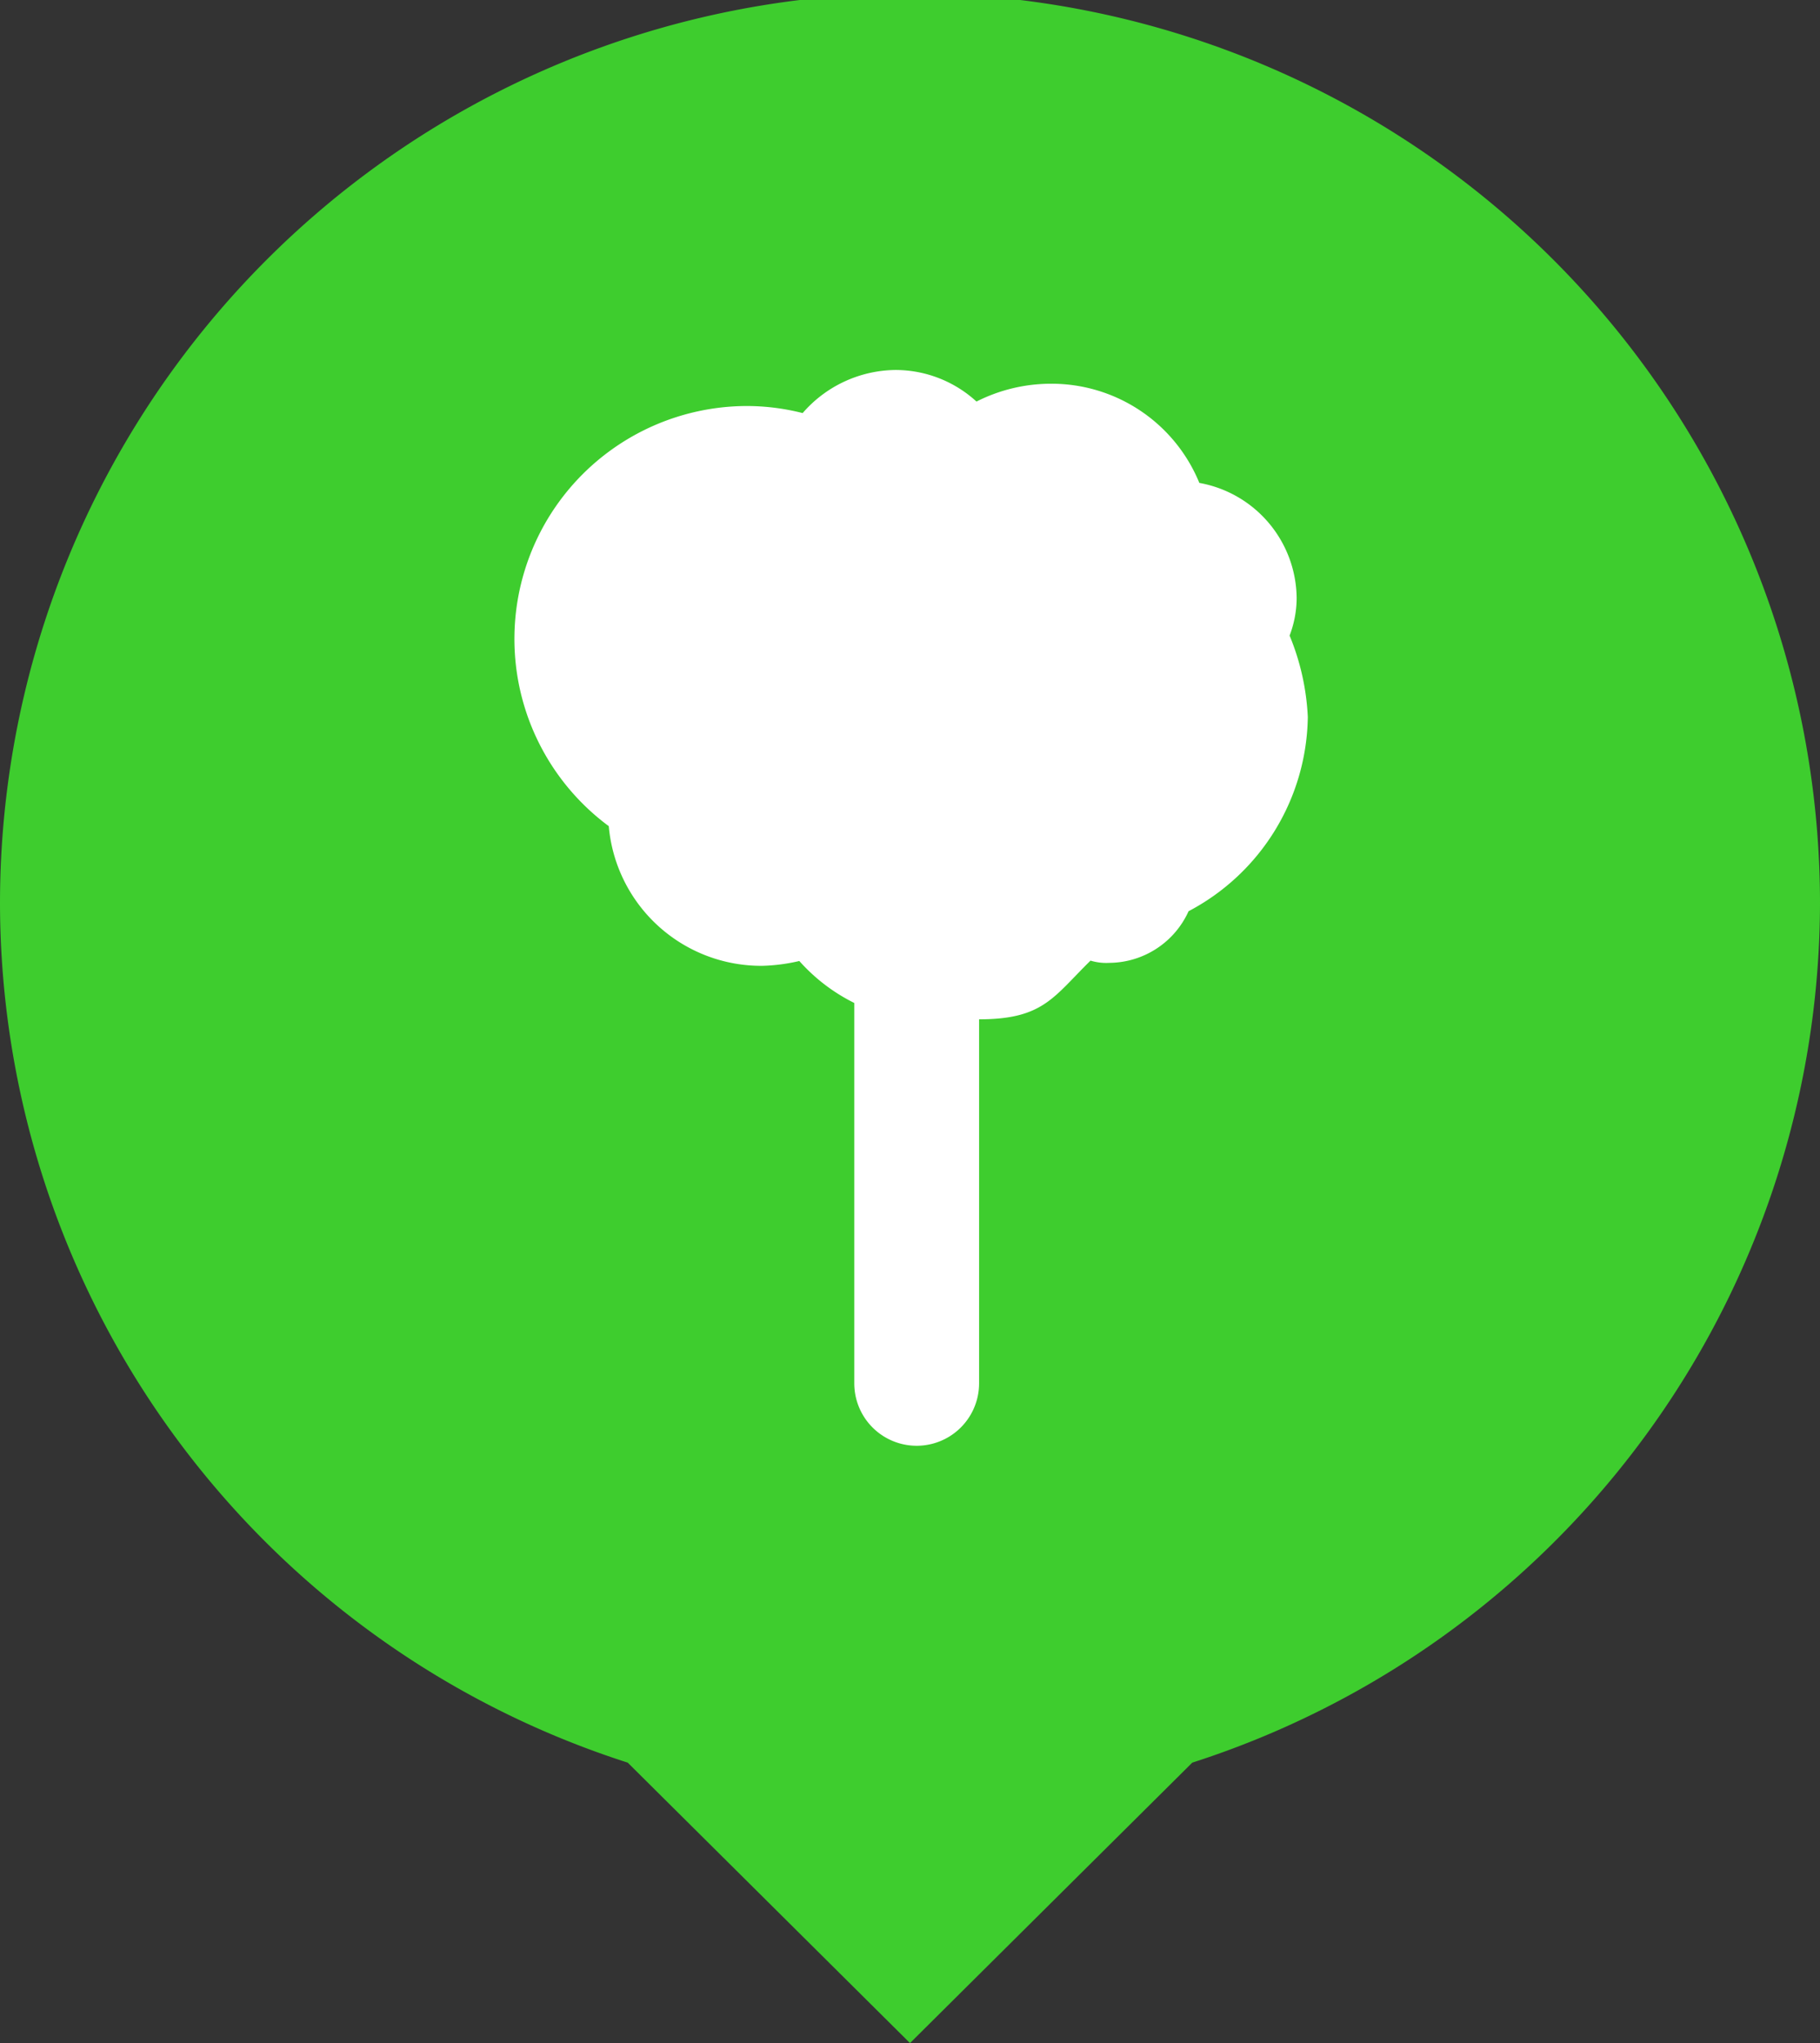 <svg xmlns="http://www.w3.org/2000/svg" width="49" height="55" viewBox="0 0 49 55"><rect x="0" y="0" width="49" height="55" fill="#333333" stroke="none"/><title>Parc-Vert</title><g data-name="Calque 1"><path data-name="Tracé 10476" d="M49 24.32a24.5 24.5 0 0 0-49 0 24.33 24.33 0 0 0 16.9 23.13L24.5 55l7.6-7.55A24.35 24.35 0 0 0 49 24.32z" fill="#3ECD2E"/><path d="M34.72 17.11a2.86 2.86 0 0 0 .19-1A3.18 3.18 0 0 0 32.29 13a4.3 4.3 0 0 0-4-2.67 4.44 4.44 0 0 0-2 .48 3.23 3.23 0 0 0-2.19-.85 3.35 3.35 0 0 0-2.49 1.16 6.14 6.14 0 0 0-1.52-.19 6.27 6.27 0 0 0-3.7 11.31A4.12 4.12 0 0 0 20.52 26a4.85 4.85 0 0 0 1-.13A4.88 4.88 0 0 0 23 27v10.24a1.68 1.68 0 0 0 3.36 0v-9.8c1.73 0 2-.6 3-1.58a1.46 1.46 0 0 0 .51.06A2.36 2.36 0 0 0 32 24.53a6 6 0 0 0 3.21-5.23 6.52 6.52 0 0 0-.49-2.19z" fill="#fff" fill-rule="evenodd"/></g></svg>